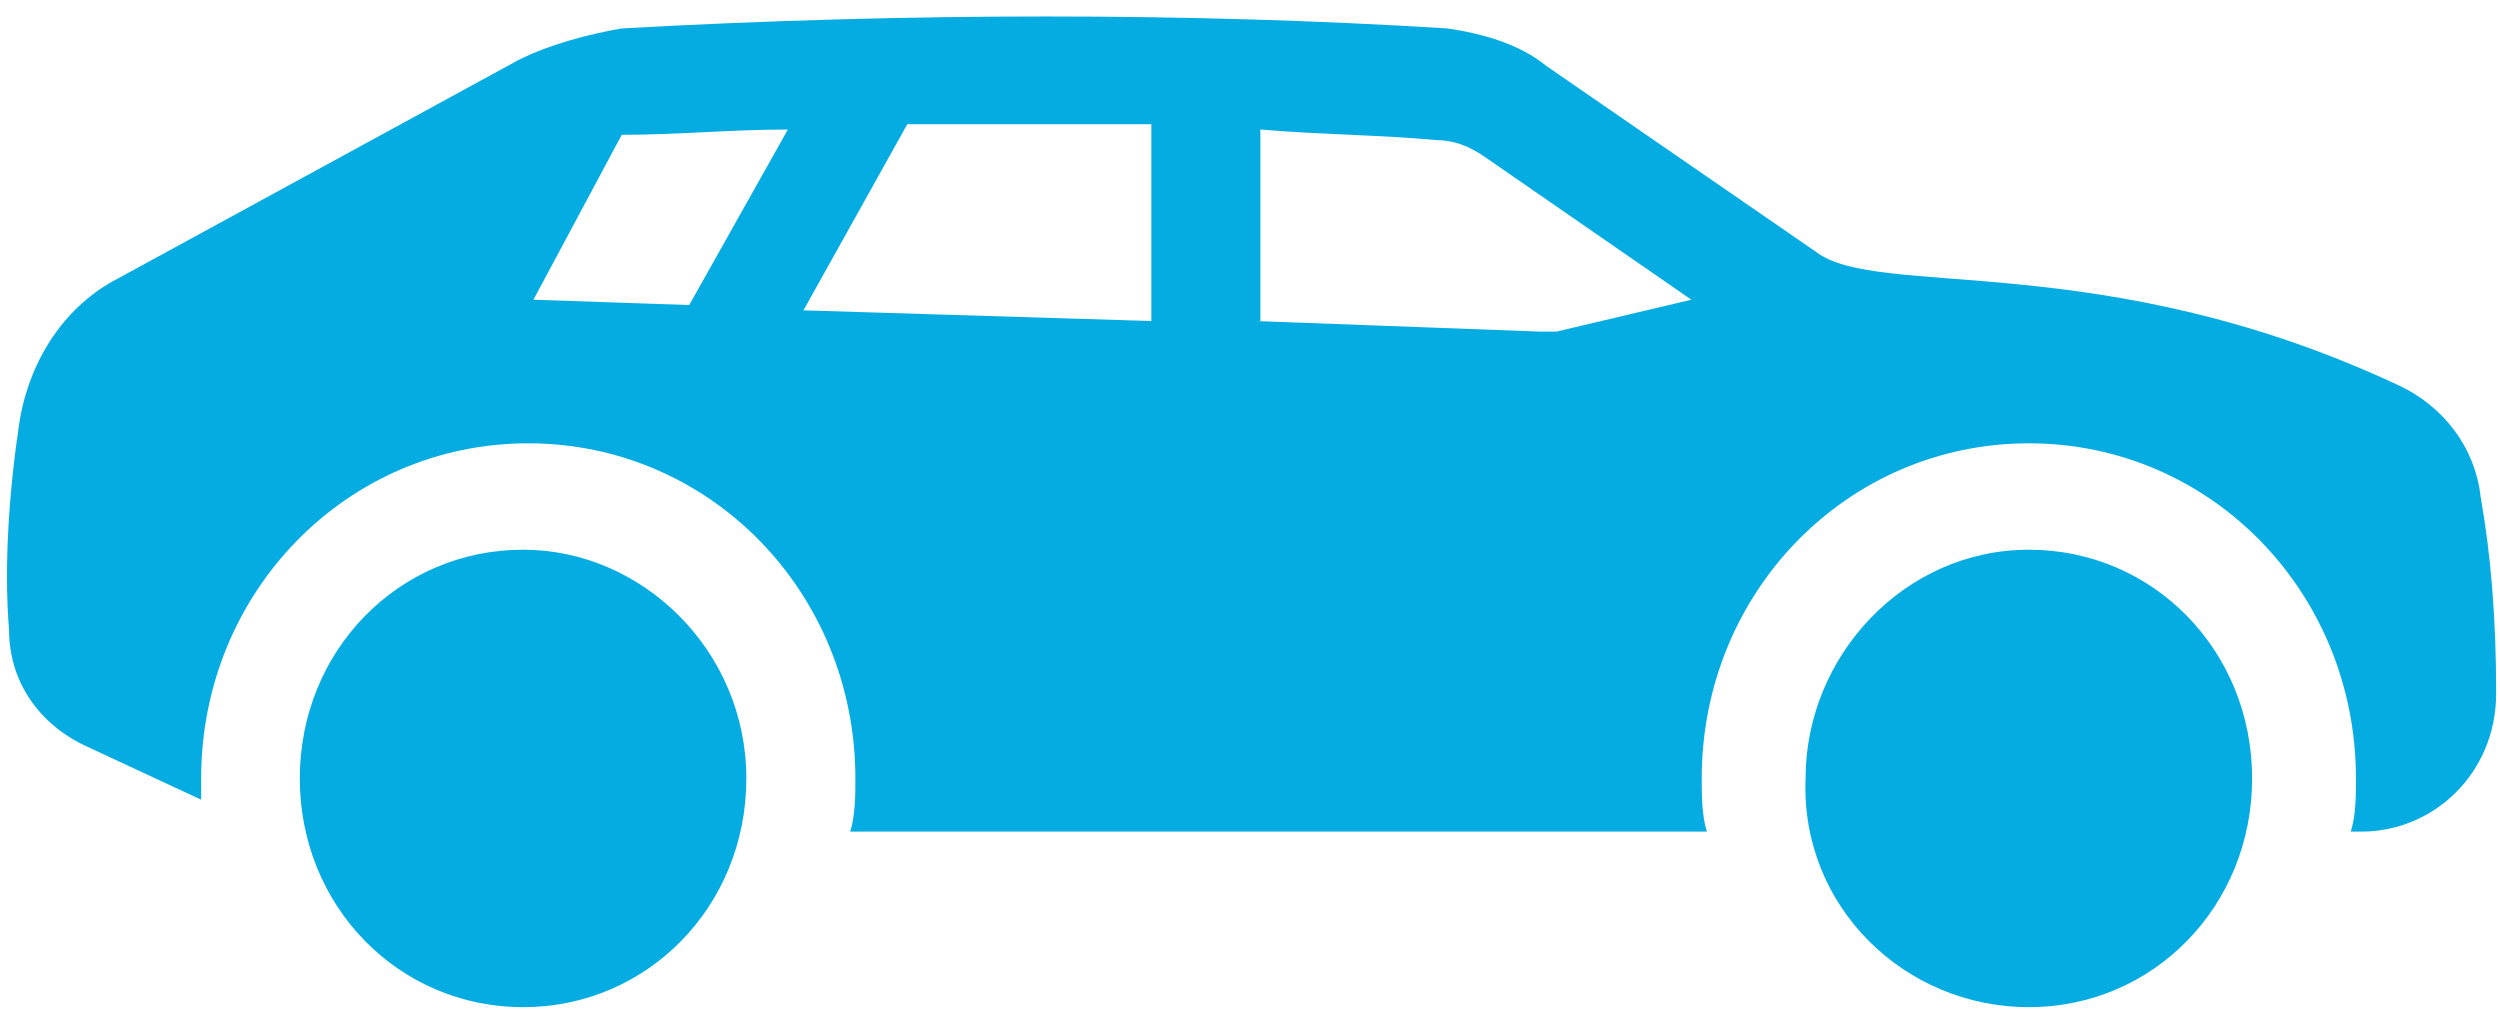 <svg width="52" height="21" viewBox="0 0 52 21" fill="none" xmlns="http://www.w3.org/2000/svg">
<path d="M0.404 8.779C0.62 7.451 1.376 6.345 2.456 5.791L10.772 1.255C11.42 0.923 12.284 0.702 12.932 0.591C18.872 0.26 24.812 0.26 30.104 0.591C30.86 0.702 31.616 0.923 32.156 1.366L37.772 5.238C39.068 6.234 43.712 5.128 49.868 8.004C50.84 8.447 51.488 9.332 51.596 10.328C51.812 11.545 51.92 12.872 51.92 14.421C51.92 16.081 50.624 17.298 49.112 17.298H48.896C49.004 16.966 49.004 16.523 49.004 16.192C49.004 12.319 45.98 9.221 42.2 9.221C38.42 9.221 35.396 12.319 35.396 16.192C35.396 16.523 35.396 16.966 35.504 17.298H17.684C17.792 16.966 17.792 16.523 17.792 16.192C17.792 12.319 14.768 9.221 10.988 9.221C7.208 9.221 4.184 12.319 4.184 16.192C4.184 16.302 4.184 16.523 4.184 16.634L1.808 15.528C0.836 15.085 0.188 14.2 0.188 13.094C0.08 11.766 0.188 10.217 0.404 8.779ZM26.108 6.677L32.048 6.898C32.156 6.898 32.264 6.898 32.372 6.898L35.18 6.234L30.86 3.247C30.536 3.026 30.212 2.915 29.888 2.915C28.7 2.804 27.512 2.804 26.216 2.694V6.677H26.108ZM23.948 6.677V2.583C22.328 2.583 20.6 2.583 18.872 2.583L16.712 6.455L23.948 6.677ZM14.336 6.345L16.388 2.694C15.2 2.694 14.12 2.804 12.932 2.804L11.096 6.234L14.336 6.345Z" fill="#05ACE2"/>
<path d="M42.2 20.949C44.792 20.949 46.844 18.847 46.844 16.192C46.844 13.536 44.792 11.434 42.2 11.434C39.608 11.434 37.556 13.647 37.556 16.192C37.448 18.847 39.608 20.949 42.2 20.949Z" fill="#05ACE2"/>
<path d="M6.236 16.192C6.236 18.847 8.288 20.949 10.88 20.949C13.472 20.949 15.524 18.847 15.524 16.192C15.524 13.536 13.364 11.434 10.88 11.434C8.288 11.434 6.236 13.536 6.236 16.192Z" fill="#05ACE2"/>
</svg>

